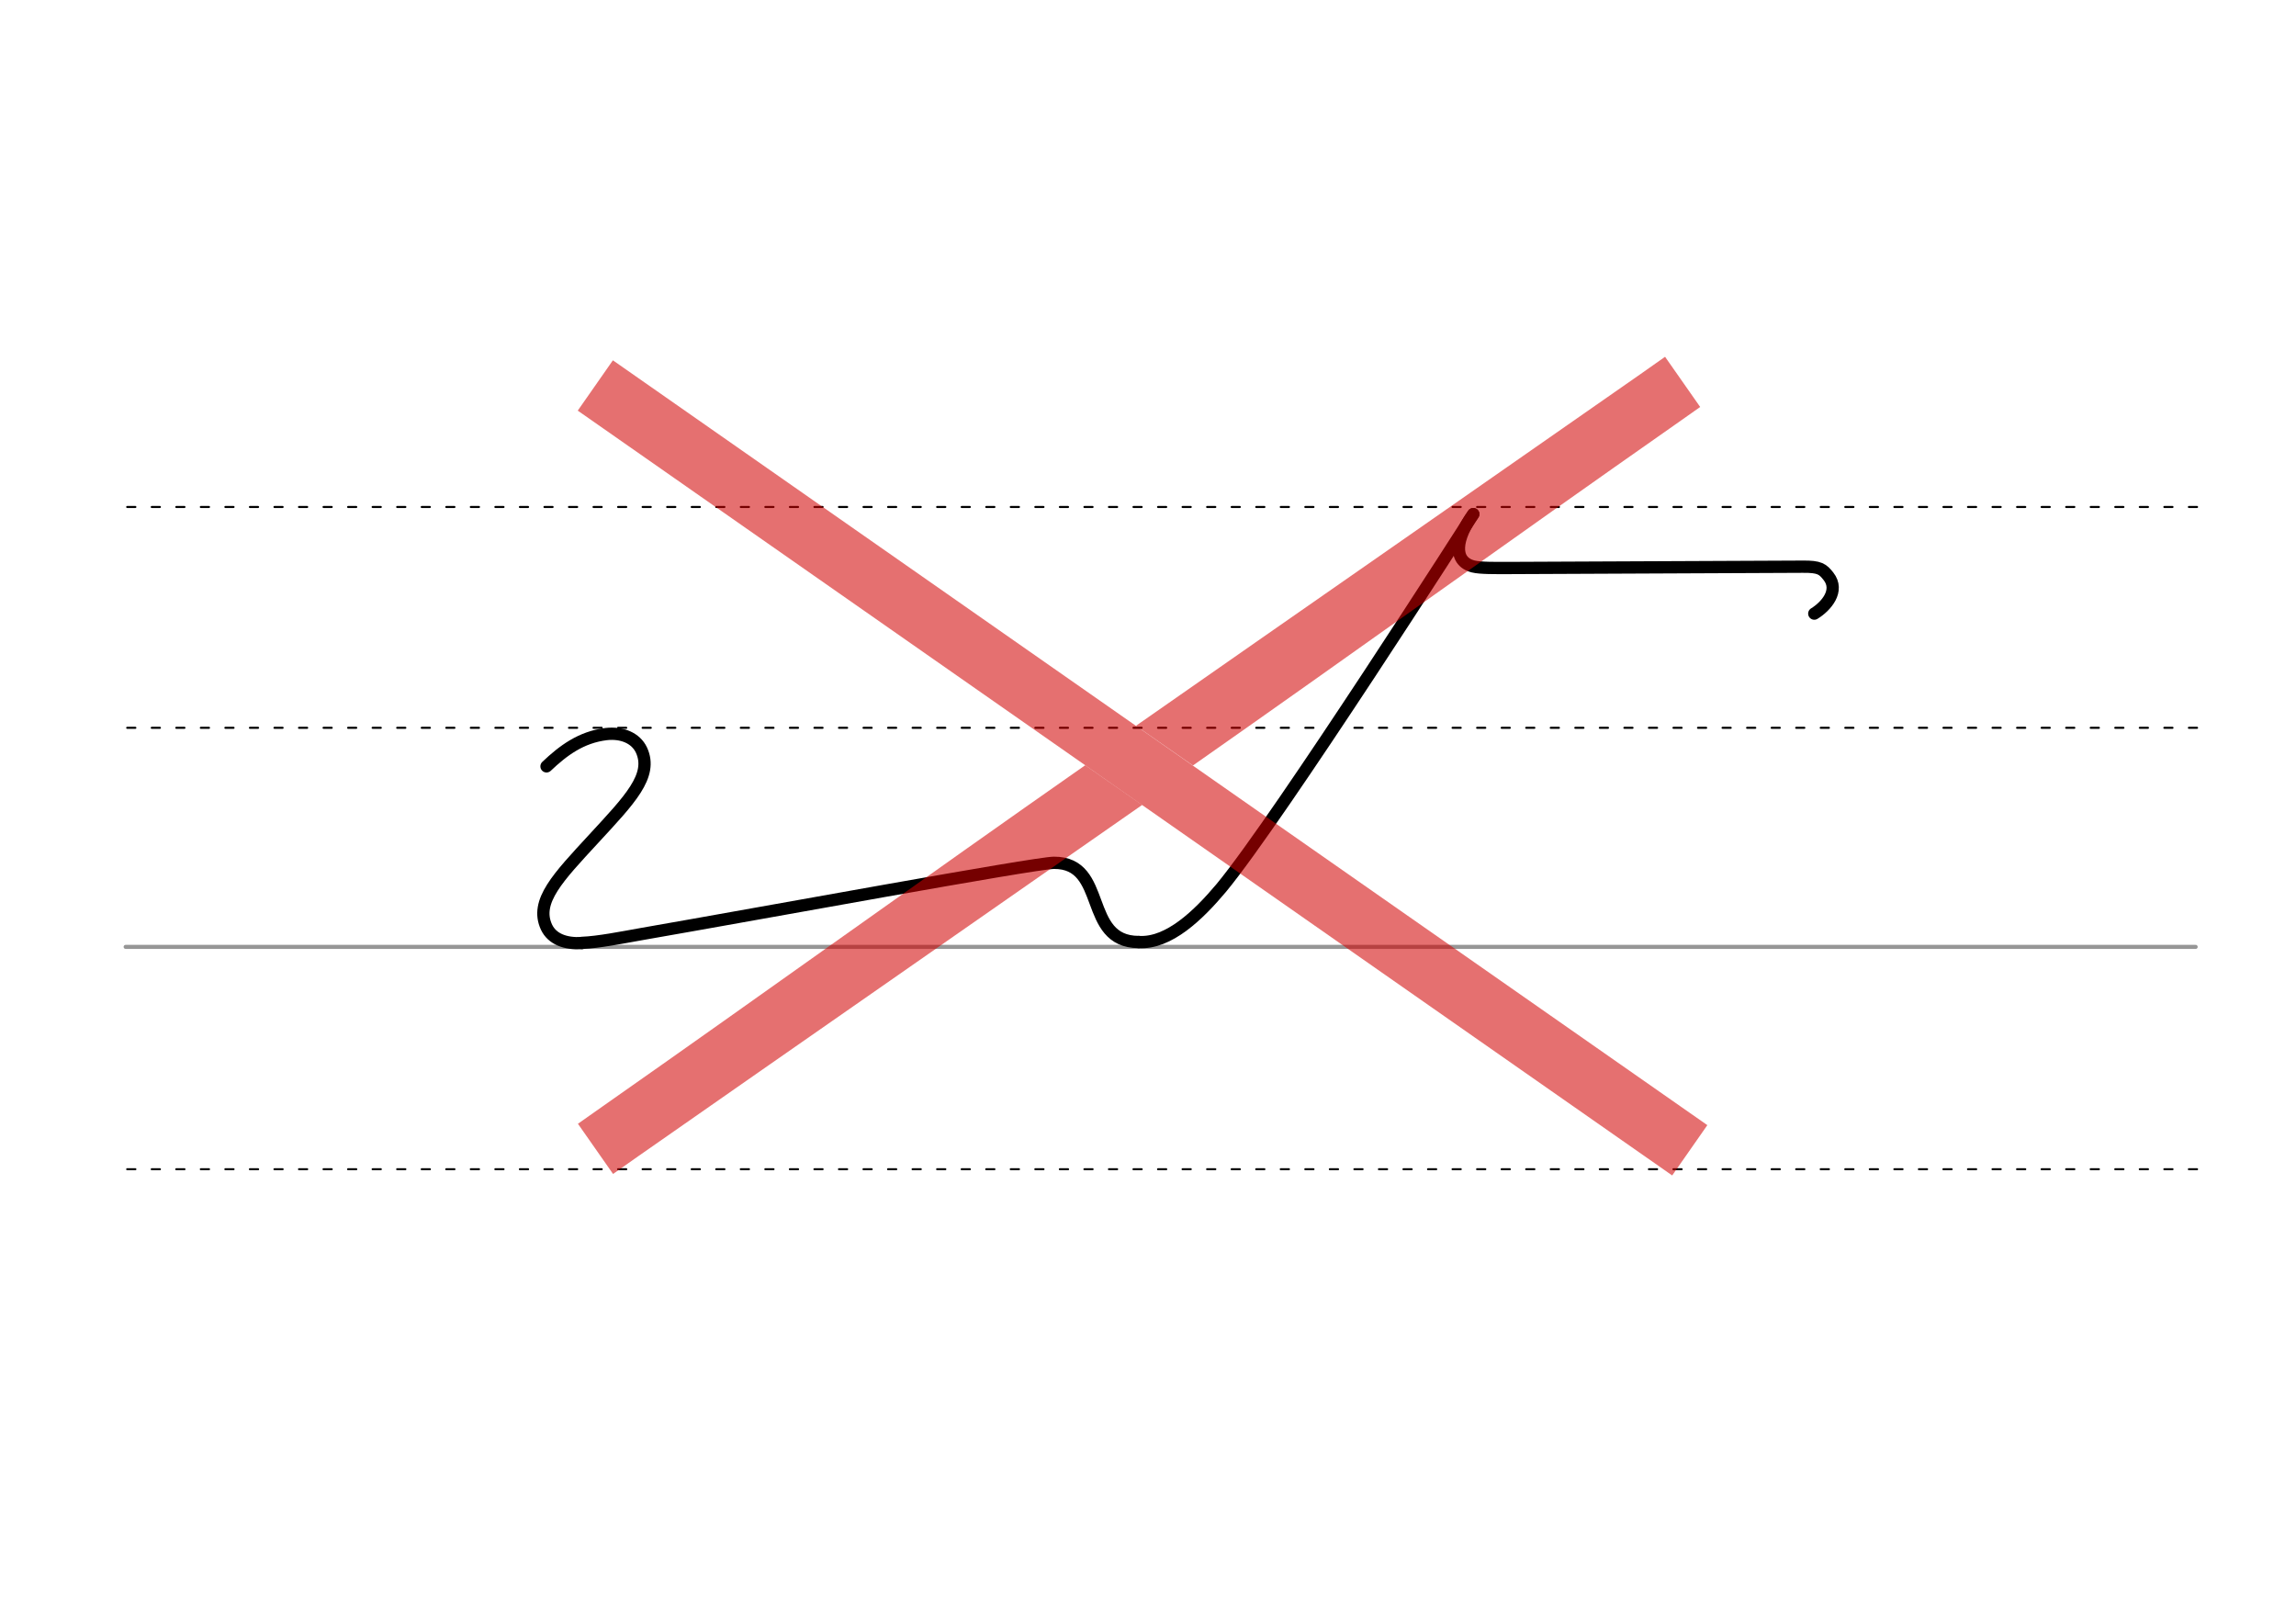 <svg height="210mm" viewBox="0 0 1052.4 744.1" width="297mm" xmlns="http://www.w3.org/2000/svg">
 <g fill="none">
  <g stroke-linecap="round">
   <g transform="translate(0 -308.268)">
    <path d="m57.6 742.2h948.8" stroke="#969696" stroke-width="1.875"/>
    <g stroke="#000" stroke-dasharray="3.75 7.5" stroke-miterlimit="2" stroke-width=".938">
     <path d="m58.3 844.1h948.8"/>
     <path d="m58.3 641.8h948.8"/>
     <path d="m58.3 540.6h948.8"/>
    </g>
   </g>
   <g stroke="#000">
    <path d="m250.5 351.2c7.6-7.2 15.8-13.4 27.4-14.8 7.2-.8 13.5 1.8 16.1 7.3 5.5 11.8-5.5 22.9-21.8 40.6s-27.2 28.8-21.7 40.6c2.6 5.5 8.7 7.7 16.1 7.3" stroke-linejoin="round" stroke-width="5.625"/>
    <path d="m521.9 431.7c-25.8-.1-13.9-36.4-38.8-36.3-9 .1-134.6 23.2-188.7 32.6-9.6 1.7-20 3.8-27.7 4.1" stroke-width="5.625"/>
    <path d="m831.6 281.2c5.4-3.3 11.7-10.5 6.5-17.1-2.6-3.3-4-4.5-11.9-4.4l-135 .6c-5.8 0-12.7.1-15.9-.7-9.6-2.4-7.9-13.2 0-24" stroke-linejoin="round" stroke-width="5.625"/>
    <path d="m675.3 235.6s-89 139.3-115.5 171.3c-10.4 12.4-24.1 25.7-37.9 24.8" stroke-width="5.625"/>
   </g>
  </g>
  <path d="m284.4 184.7 478.6 334.4" stroke="#d10000" stroke-linecap="square" stroke-opacity=".561" stroke-width="28.125"/>
 </g>
 <g fill="#d10000" fill-opacity=".561" fill-rule="evenodd">
  <path d="m763.2 163.5-11.5 8.1c-73.6 51.4-157.4 109.6-231 161l26.1 18.2c73.5-51.5 147.4-104.7 221-156.2l11.5-8.1z"/>
  <path d="m281 538 11.5-8.1c73.6-51.4 157.4-109.6 231-161l-26.1-18.2c-73.5 51.4-147.5 104.7-221 156.2l-11.5 8.1z"/>
 </g>
</svg>
